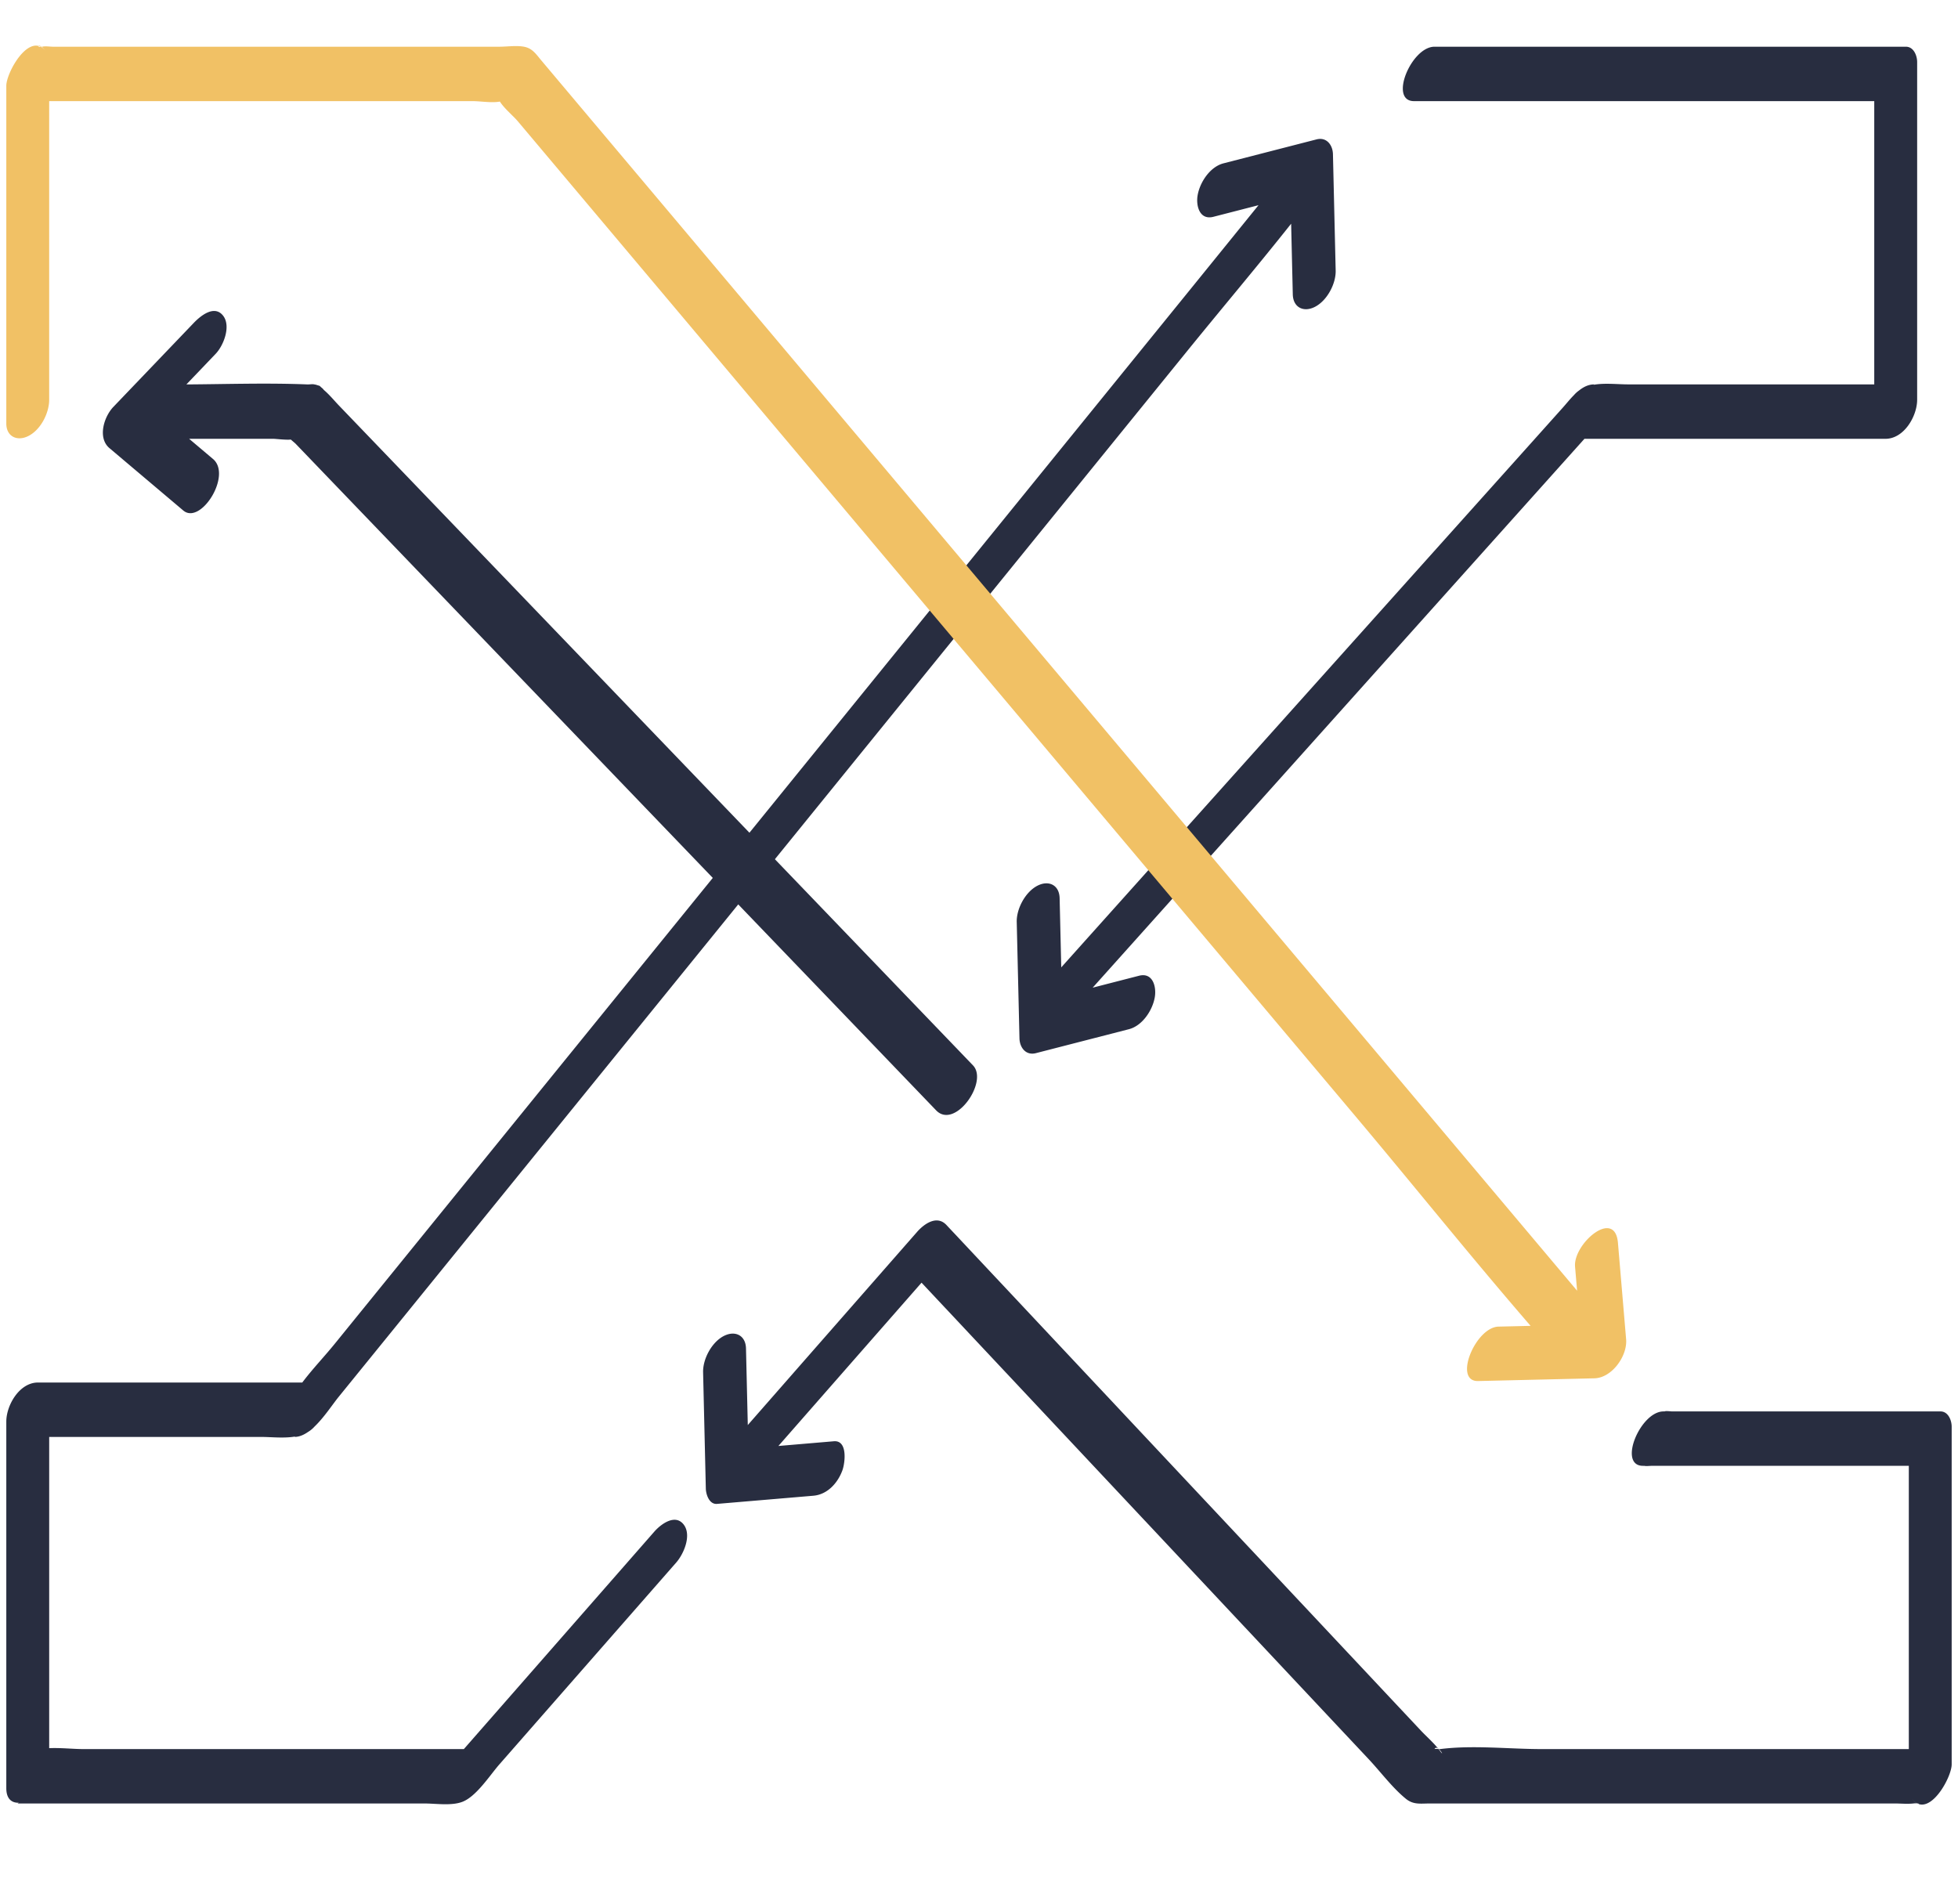 <svg id="Layer_1" data-name="Layer 1" xmlns="http://www.w3.org/2000/svg" viewBox="0 0 1920 1867.13"><defs><style>.cls-1{fill:#282d40;}.cls-2{fill:#f1c165;}</style></defs><path class="cls-1" d="M1309.75,265.31l-2.67-114.07c-.21-9.1-6.27-17.08-16.08-14.56l-91.25,23.48c-13.22,3.4-23.2,18.57-25.38,31.42-1.76,10.33,2,24.49,15.5,21l44.22-11.38L1167,284,934.12,571,652.58,918,408.13,1219.24l-79.94,98.52c-10.13,12.49-21.93,24.79-31.78,37.9H37.24c-18.12,0-31.06,22.1-31.06,38.35v359.43c0,10.76,5.59,14.58,12.34,14.26l-1.34.74h399c11.19,0,26.28,2.45,37-1.54,13.86-5.14,27.21-26.19,36.51-36.8q31.13-35.53,62.26-71.06l111.16-126.87c7.41-8.46,15.3-26.78,7.35-37.18-8.39-11-22.48-.37-28.83,6.88L454.86,1715.09H81.29c-9.35,0-21.47-1.38-33.06-.89V1409H255.41c10.53,0,23,1.55,34.1-.4l-.71.39c4.5,0,8.92-1.86,13.19-4.82a27.35,27.35,0,0,0,6.39-5.27c9.44-9,17.73-21.82,23.64-29.1l69-85L632.92,999,916.67,649.22l247.54-305.09c33.78-41.64,68.51-82.72,101.87-124.76l1.62,69.29c.3,12.77,10.46,17.81,21.43,12.37C1301.11,295.1,1310.06,278.48,1309.75,265.31Z"/><path class="cls-1" d="M1868.94,45.81h-462.3c-22.71,0-45,53.36-20.06,53.36h451.3V376.92H1596.7c-10.54,0-23-1.55-34.11.4l.71-.39c-5.6,0-10.51,2.45-14.94,6a27,27,0,0,0-4.85,4.39c-4,4-7.52,8.47-10.89,12.23q-17.41,19.44-34.82,38.87L1376.16,574.14,1094.93,888q-27.15,30.29-54.28,60.58l-1.59-67.87c-.3-12.76-10.46-17.81-21.43-12.37-12,5.93-20.93,22.55-20.63,35.72q1.34,57,2.68,114.08c.21,9.09,6.27,17.07,16.08,14.55l91.24-23.48c13.23-3.4,23.21-18.57,25.39-31.42,1.76-10.33-2-24.49-15.5-21l-45.42,11.69q76.5-85.38,153-170.75l275.66-307.67,53.56-59.78h295.2c18.12,0,31.06-22.1,31.06-38.36V60.82C1879.94,54.6,1876.55,45.81,1868.94,45.81Z"/><path class="cls-1" d="M1410.85,1715a8,8,0,0,0-.67-.52l.39.51Z"/><path class="cls-1" d="M1879.68,1768.32a5.29,5.29,0,0,0,1.35.53,11.25,11.25,0,0,1-1.13-.51Z"/><path class="cls-1" d="M1902.83,1384H1639.52c-.88,0-6.4-.69-7.16,0a7.62,7.62,0,0,0-1.07,0h-.09c-22.69,0-45,53.21-20.17,53.36h.18c.34.09.74-.06,1.08,0,2.2.44,5,0,7.17,0h252.31v277.74h-359.9c-32.27,0-67.59-4.09-99.65,0-.15,0-.69,0-1.37-.06,2.77,2.4,5,7.07,1.15,1.83-.45-.62-.94-1.23-1.43-1.84-1.59-.1-3.75-.22-3.89.07.84-1.71,2.19-1.49,3.5-.58-5.1-6.31-11.65-12-17.12-17.83l-80.15-85.41-231.19-246.36q-76.83-81.89-153.67-163.75c-9.3-9.91-21.66-1.3-28.83,6.87q-83,94.67-165.94,189.31-.88-37.54-1.76-75.1c-.3-12.77-10.46-17.81-21.44-12.38-12,5.94-20.93,22.56-20.62,35.73l2.67,114.07c.14,5.69,3.33,15.66,11,15l94.44-8c13.73-1.17,23.93-12.36,28.52-25,2.53-7,5.46-29.59-8.46-28.41l-54.33,4.62q70.17-80.07,140.36-160.12l347.9,370.73q45.33,48.32,90.67,96.61c11.72,12.5,23,27.81,36.29,38.68,7.51,6.13,14.45,4.65,23.83,4.65h455.57c6,0,12.39.65,18.32,0a20.65,20.65,0,0,1,3.44-.12,16.28,16.28,0,0,1-5-4.52,16,16,0,0,0,5.2,4.54c1.95.17,2.1.72,1.13.51,15.2,5.79,32.79-27.16,32.79-38.75V1399C1913.82,1392.77,1910.43,1384,1902.83,1384Z"/><path class="cls-1" d="M954.11,1044.68,679.81,759.23,332.42,397.7c-4.6-4.79-9-10.21-14-14.57-.4-.36-.81-.73-1.21-1.12.09-.12-.58-.8-2-2.06l-.11,0c-.55-.55-1.09-1.08-1.63-1.56l-4.55-1.42.42.27c-.32-.1-.65-.2-1-.28-2.07-.51-4.71.08-6.83,0-39.43-1.63-79.22-.24-118.74,0q14.39-15,28.76-30.08c7.73-8.09,15.1-27.05,7.35-37.19-8.57-11.21-22.21,0-28.82,6.88L111.16,399c-9.31,9.73-15.65,30.43-3.84,40.41l72.39,61.17c17.1,14.46,48-34.58,29.17-50.51l-23.4-19.77h82.88c2.07,0,12.08,1.25,16.85.72,1.89,1.71,3.87,3.31,4.57,4L415,565.35,815.83,982.49l102.1,106.25C936.43,1108,969.52,1060.72,954.11,1044.68ZM288.3,430.31a1,1,0,0,1,.35,0C288.62,430.36,288.49,430.36,288.3,430.31Z"/><path class="cls-2" d="M40.83,45.91C39,44.6,37.88,44.64,37.6,45a10.44,10.44,0,0,1,2.66,1Z"/><path class="cls-2" d="M1594.55,1313.16q-4-47.22-8-94.44c-2.93-34.47-44,.9-42.06,23.34l2,23.57L1404.34,1096.8,1037.66,661.27Q856.88,446.56,676.12,231.84L560.58,94.62,530.82,59.26c-5.11-6.06-8.72-11.93-17-13.45-7.49-1.39-16.61,0-24.2,0H52.07c-3.26,0-7.62-.78-10.78,0l-.46.09a22.8,22.8,0,0,1,4.47,4.55,16.07,16.07,0,0,0-5-4.45c-2.16.26-3-.59-2.66-1C22.74,41.57,6.18,72.92,6.18,84.16V415.27c0,12.85,10.66,17.71,21.43,12.37,12.21-6,20.62-22.45,20.62-35.72V99.18H463.72c7.67,0,18.53,1.93,26.46.42,4.2,6.7,13.27,14.2,17.42,19.13l97.47,115.77L951.5,646l377.26,448.1c57.53,68.33,113.61,138.39,172.13,206l-31.41.74c-22.7.53-44.74,53.94-20.06,53.36l114.07-2.67C1580.63,1351.11,1596,1329.64,1594.55,1313.16Z"/></svg>